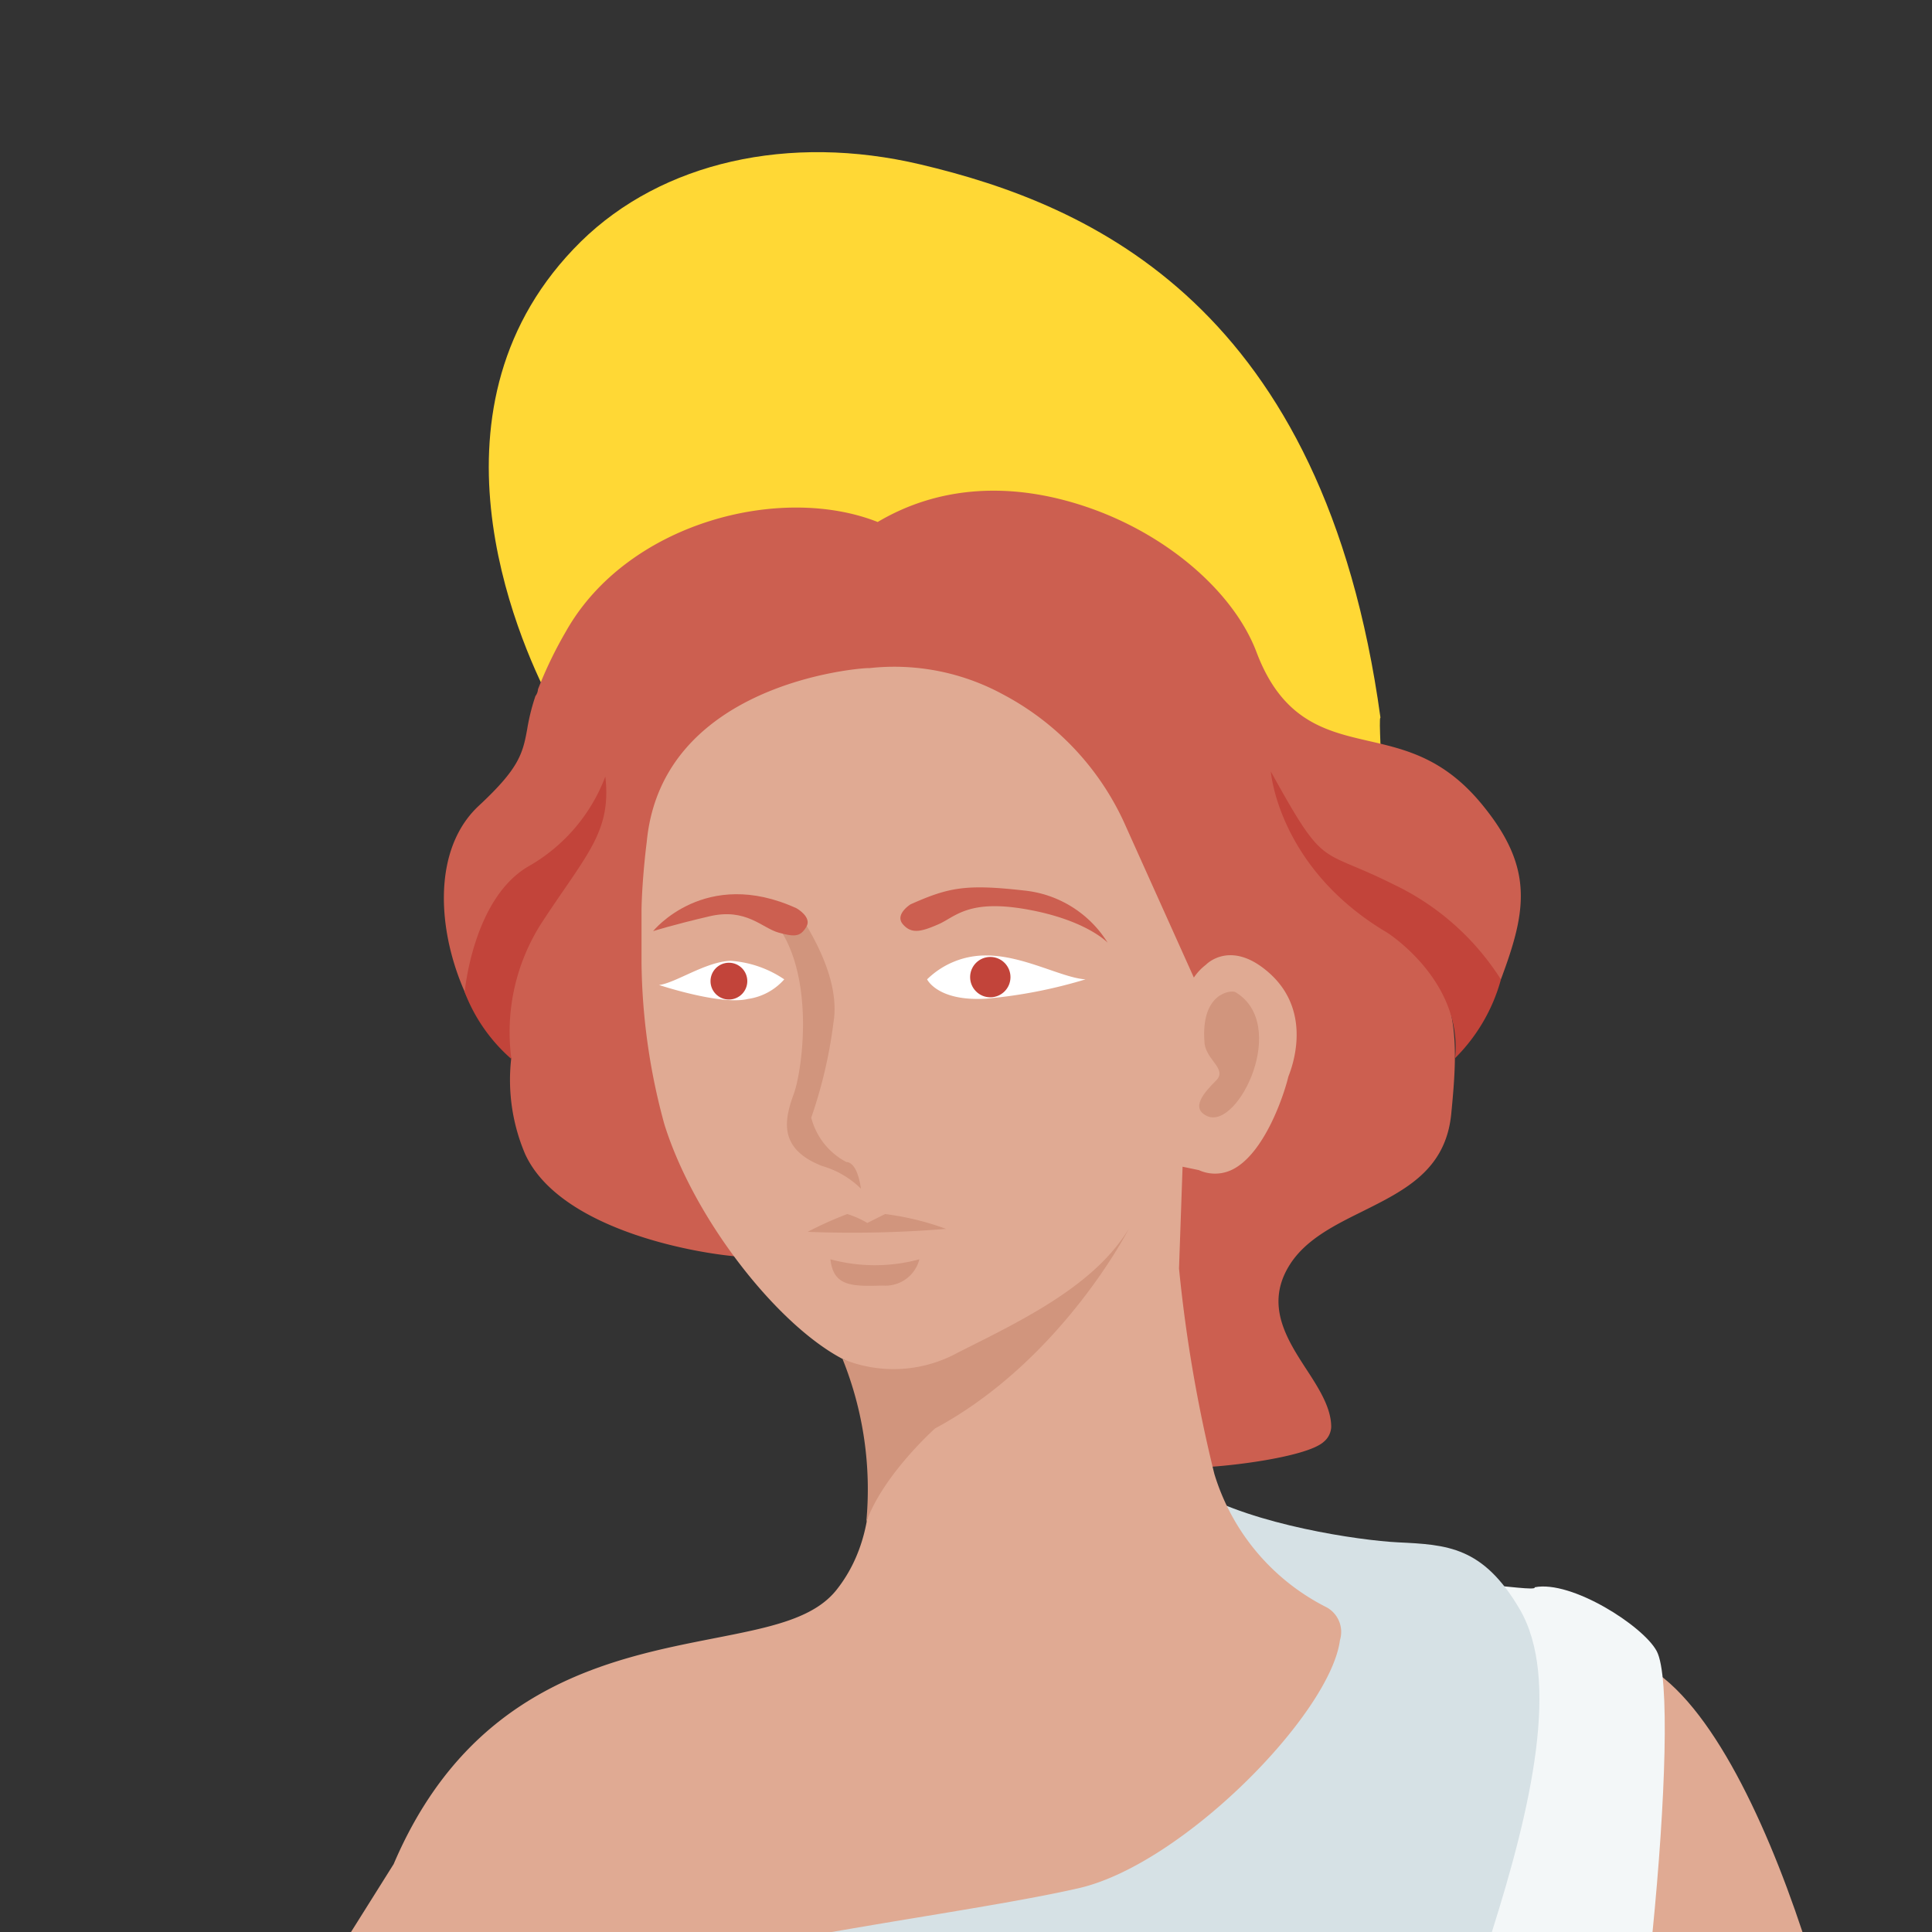 <svg xmlns="http://www.w3.org/2000/svg" id="Layer_1" width="130.232" height="130.232" data-name="Layer 1" version="1.1"><rect width="100%" height="100%" fill="#333333" stroke="none"/><defs id="defs4"><clipPath id="clipPath2105" clipPathUnits="userSpaceOnUse"><path id="rect2107" d="M290.286 17.306h130.232v130.232H290.286z" style="fill:#f3f7f8;fill-opacity:1;stroke:none;stroke-width:1.757;stroke-linecap:round"/></clipPath><clipPath id="clipPath2109" clipPathUnits="userSpaceOnUse"><path id="rect2111" d="M290.286 17.306h130.232v130.232H290.286z" style="fill:#f3f7f8;fill-opacity:1;stroke:none;stroke-width:1.757;stroke-linecap:round"/></clipPath><style id="style2">.cls-1{fill:#e0aa93}.cls-5{fill:#cc5f50}.cls-12{fill:#d1957d}.cls-13{fill:#c2443a}.cls-14{fill:#fff}</style></defs><g id="layer2" transform="translate(-15.723 -5.306)"><g id="g946" transform="translate(-578 -12)"><path id="path2063" d="M704.268 129.402c.064 4.522-.518 11.51-1.301 18.135h12.256c-2.626-7.908-6.524-16.058-10.955-18.135z" class="cls-1"/><path id="path2065" d="M693.994 124.152c-.352-.012-.57.01-.517.1 3.17 5.343 1.228 14.524-1.483 23.285h13.123c.873-8.778 1.185-17.25.28-18.935-.9-1.69-5.749-4.8-8.229-4.3.157.233-2.116-.114-3.174-.15z" style="fill:#f3f7f8"/><path id="path2067" d="M674.396 117.842c1 1.67.12 6.82 3.08 8.4 1.41.75 2.471 1.19 2.231 3-.81 6.12-7.45 11-14.77 12.65-2.83.65-6.48 1.11-10.74 1.81-6.273 1.033-14.132 2.335-19.392 3.835h59.482c2.653-8.384 4.645-17.062 1.86-21.785-2.47-4.2-4.87-4.32-8.19-4.48-2.63-.13-9.71-1.18-13.56-3.43z" style="fill:#d6e1e5"/><path id="path2069" d="M634.527 62.232c4.87-8.6 13.3-8.42 20.42-6 4.44-2.49 7.83-2.75 13.32-.82 5.76 2 8.38 5.79 10.06 10.27 1.43 3.8 5.59 3 8.45 3.61.14 0-.14-3.65 0-3.61-3.81-27.72-19.45-34.56-31-37.29-8.88-2.1-17.44-.16-22.9 5.2-11.16 11-4.31 26.66-2.06 31 .39-.74 3.12-1.32 3.71-2.36z" style="fill:#ffd835"/><path id="path2071" d="M684.797 77.522a73.83 73.83 0 0 0 10.1 5.8c1.74-4.65 2.24-7.53-1.3-11.82-2.54-3.08-5.12-3.68-7.62-4.25-2.86-.66-5.81-1.34-7.56-6-1.52-4-5.92-7.84-11.23-9.7-5.31-1.86-10.24-1.47-14.3.94-6.59-2.6-16.88.07-21 7.35a27.67 27.67 0 0 0-1.9 3.93.83.83 0 0 1-.17.45 14.11 14.11 0 0 0-.56 2.25c-.3 1.67-.58 2.66-3.26 5.15-4.5 4.19-1.86 13.57 2.19 17a12.74 12.74 0 0 0 .94 6.49c2.42 5.24 12.12 6.83 15 6.94a51.58 51.58 0 0 1-4.71-10l12.98-26.62c1.79-.23 3.63-3 10.92 5.39a.77.77 0 0 1 .06.11.78.78 0 0 1 .07.1l8.57 15.07 6.2 5.09a15.45 15.45 0 0 1-4.84 3.54 4.14 4.14 0 0 1-2.58.44l-.16 4.67s1.81 10.49 3.32 16.38c1.64.07 7.8-.62 9-1.73a1.37 1.37 0 0 0 .5-1c0-1.26-.78-2.52-1.65-3.85-1.34-2.06-2.85-4.39-1.14-7.09 1.07-1.69 3-2.65 4.88-3.58 2.89-1.44 5.62-2.79 6-6.57.65-6.61.53-10.05-6.81-14.84l.39-.86c.11-.02-.38.79-.33.82z" class="cls-5"/><path id="path2073" d="M655.428 62.316a15.32 15.32 0 0 0-3.1.026h-.111c-.57 0-13.889 1-14.899 11.72 0 0-.301 2.28-.351 4.51v3.66a42.57 42.57 0 0 0 1.54 10.86c2.34 7.49 9.64 16 14.21 16.57l.62 1.77a6.62 6.62 0 0 1-.82 0 6.85 6.85 0 0 1-1.13-.24c.74 2.31 2.31 8.73-1.25 13.25-1.56 2-4.569 2.57-8.389 3.32-6.91 1.36-16.38 3.219-21.49 15.199l-2.873 4.576h32.404c1.893-.326 3.8-.65 5.658-.955 4.22-.7 8.21-1.36 11-2 7-1.61 16.95-11.75 17.6-16.72a1.89 1.89 0 0 0-.9-2.21 14.91 14.91 0 0 1-7.569-9 97.5 97.5 0 0 1-2.38-13.84l.24-6.86 1.1.23a2.63 2.63 0 0 0 2.3-.06c2.09-1.08 3.4-4.87 3.73-6.24.09-.26 1.82-4.24-1.3-7-2.6-2.3-4.25-.55-4.25-.55a3.66 3.66 0 0 0-.82.87l-4.561-10.14a18.47 18.47 0 0 0-8.309-8.95 15.32 15.32 0 0 0-5.9-1.796z" class="cls-1"/><path id="path2075" d="M650.517 108.912a9 9 0 0 0 7.81-.45c4.41-2.21 9.16-4.5 11.49-8.33 0 0-4.51 8.86-13.06 13.46 0 0-3.49 3.1-4.64 6.31a23.5 23.5 0 0 0-1.6-10.99z" class="cls-12"/><path id="path2077" d="M628.197 88.692a13.61 13.61 0 0 1 2.09-9.26c3-4.57 4.66-6.06 4.24-9.78a11.73 11.73 0 0 1-5.09 6c-3.83 2.13-4.39 8.53-4.39 8.53a11.37 11.37 0 0 0 3.15 4.51z" class="cls-13"/><path id="path2079" d="M679.387 69.312s.49 6.51 7.84 10.86c0 0 5.1 3.22 4.58 8.46a11.91 11.91 0 0 0 3.09-5.3 17.4 17.4 0 0 0-7.26-6.42c-5.06-2.54-4.53-.87-8.25-7.6z" class="cls-13"/><path id="path2081" d="M676.997 84.182c-.25-.15-2.36 0-2.08 3.42.1 1.16 1.56 1.76.78 2.54s-1.79 1.88-.57 2.41c2.08.88 5.51-6.2 1.87-8.37z" class="cls-12"/><path id="path2083" d="M650.787 95.642a4.69 4.69 0 0 1-2.38-3 31.4 31.4 0 0 0 1.5-6.42c.4-2.44-.93-5.17-2.26-7.24l-1.92.23c3 3.31 2.14 10.1 1.49 11.87-.65 1.77-1 3.68 1.92 4.82a6.16 6.16 0 0 1 2.62 1.53c-.27-1.9-.97-1.79-.97-1.79z" class="cls-12"/><path id="path2085" d="M647.417 78.532s1.06.59.66 1.25-.75.7-1.87.39c-1.12-.31-2.18-1.68-4.66-1.1-2.48.58-3.8 1-3.8 1s3.5-4.36 9.67-1.54z" class="cls-5"/><path id="path2087" d="M655.107 78.262s-1.1.68-.52 1.35c.58.67 1.24.5 2.39 0 1.15-.5 2-1.72 6-1s5.41 2.24 5.41 2.24a7.51 7.51 0 0 0-5.65-3.52c-3.96-.45-5.1-.19-7.63.93z" class="cls-5"/><path id="path2089" d="M656.217 83.322a5.63 5.63 0 0 1 4-1.61c2.5 0 5.12 1.52 6.68 1.61a32.94 32.94 0 0 1-6.68 1.3c-3.29.21-4-1.3-4-1.3z" class="cls-14"/><path id="path2091" d="M646.587 83.322a7.32 7.32 0 0 0-3.63-1.25c-1.69.07-3.7 1.5-4.81 1.63 0 0 4.18 1.39 6 .94a4 4 0 0 0 2.44-1.32z" class="cls-14"/><circle id="circle2093" cx="660.477" cy="83.172" r="1.36" class="cls-13"/><circle id="circle2095" cx="642.857" cy="83.442" r="1.24" class="cls-13"/><path id="path2097" d="M648.167 100.342a24.42 24.42 0 0 1 2.67-1.2 6.18 6.18 0 0 1 1.35.6l1.2-.6a18.75 18.75 0 0 1 4.11 1 78 78 0 0 1-9.33.2z" class="cls-12"/><path id="path2099" d="M649.697 102.192a11.47 11.47 0 0 0 6 0 2.36 2.36 0 0 1-2.48 1.77c-2.17.07-3.31.02-3.52-1.77z" class="cls-12"/></g></g></svg>